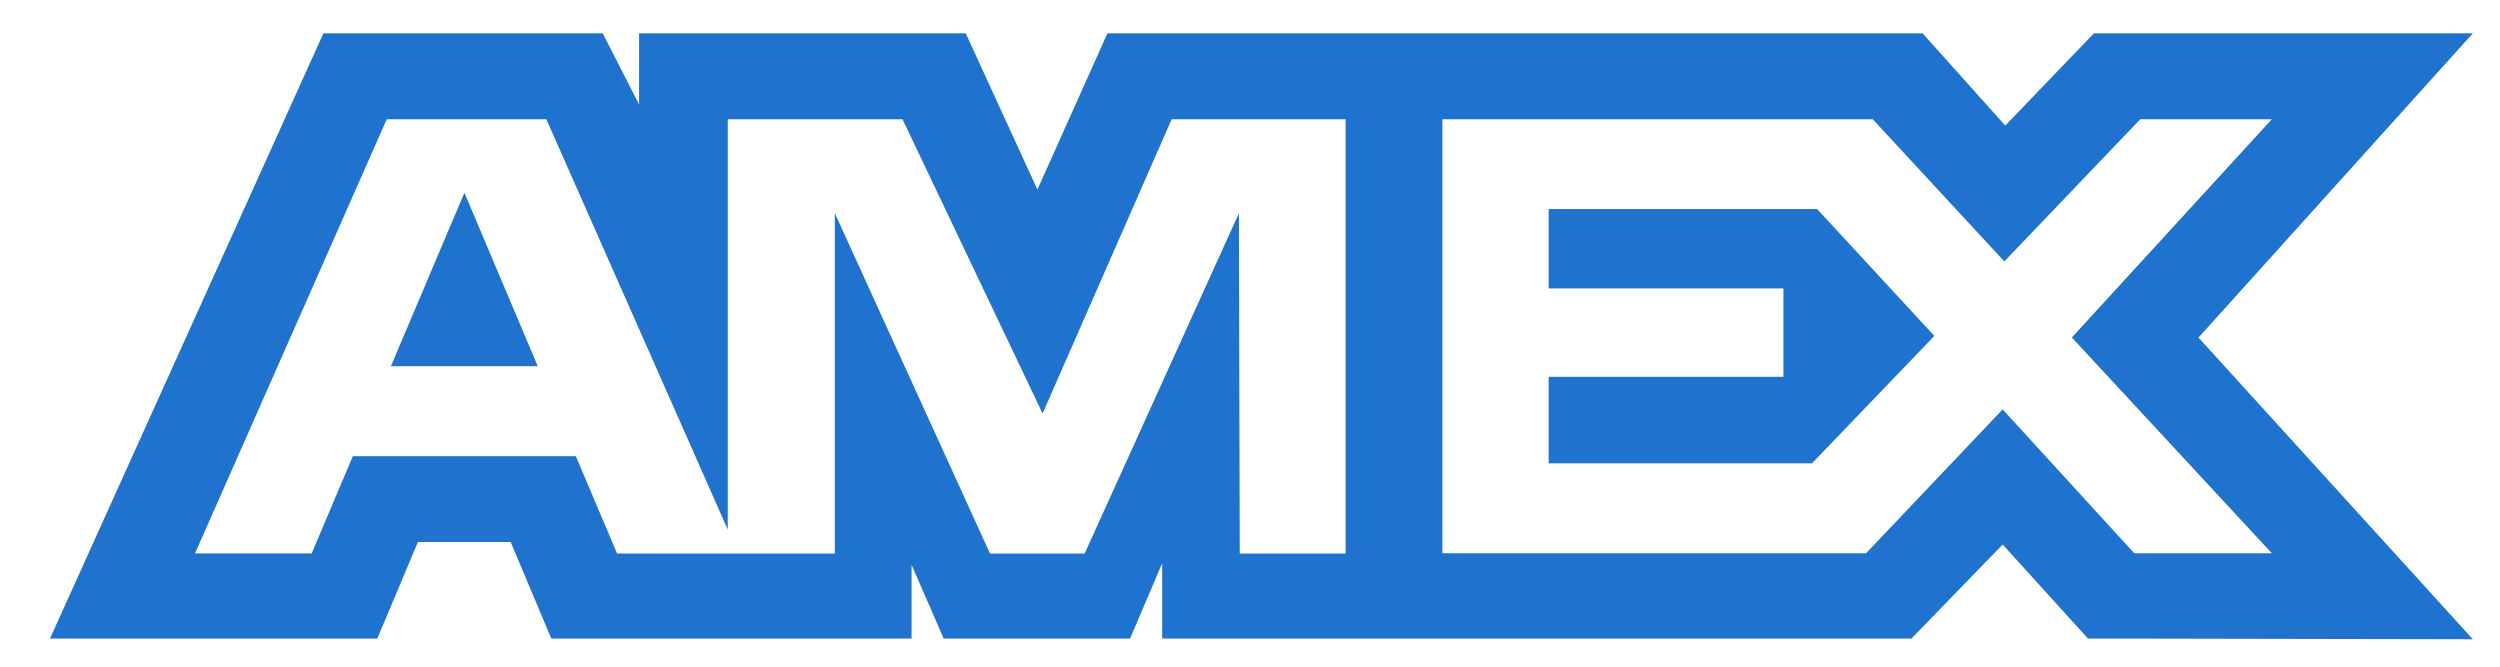 <svg width="30" height="8" viewBox="0 0 30 8" fill="none" xmlns="http://www.w3.org/2000/svg">
<path fill-rule="evenodd" clip-rule="evenodd" d="M3.881 0.4L0.6 7.662H4.528L5.015 6.504H6.128L6.615 7.662H10.939V6.778L11.324 7.662H13.561L13.946 6.759V7.662H22.938L24.032 6.534L25.055 7.662L29.674 7.671L26.382 4.051L29.674 0.4H25.127L24.063 1.507L23.071 0.4H13.289L12.449 2.275L11.589 0.4H7.669V1.254L7.233 0.4H3.881ZM17.309 1.431H22.473L24.052 3.137L25.683 1.431H27.262L24.862 4.05L27.262 6.639H25.611L24.032 4.913L22.393 6.639H17.309V1.431ZM18.584 3.461V2.509H21.806L23.212 4.031L21.744 5.56H18.584V4.522H21.401V3.461H18.584ZM4.641 1.431H6.556L8.733 6.355V1.431H10.83L12.511 4.962L14.06 1.431H16.147V6.642H14.877L14.867 2.559L13.016 6.642H11.88L10.018 2.559V6.642H7.405L6.91 5.474H4.234L3.74 6.641H2.34L4.641 1.431ZM4.691 4.394L5.573 2.313L6.453 4.394H4.691Z" fill="#1F72CD"/>
</svg>
